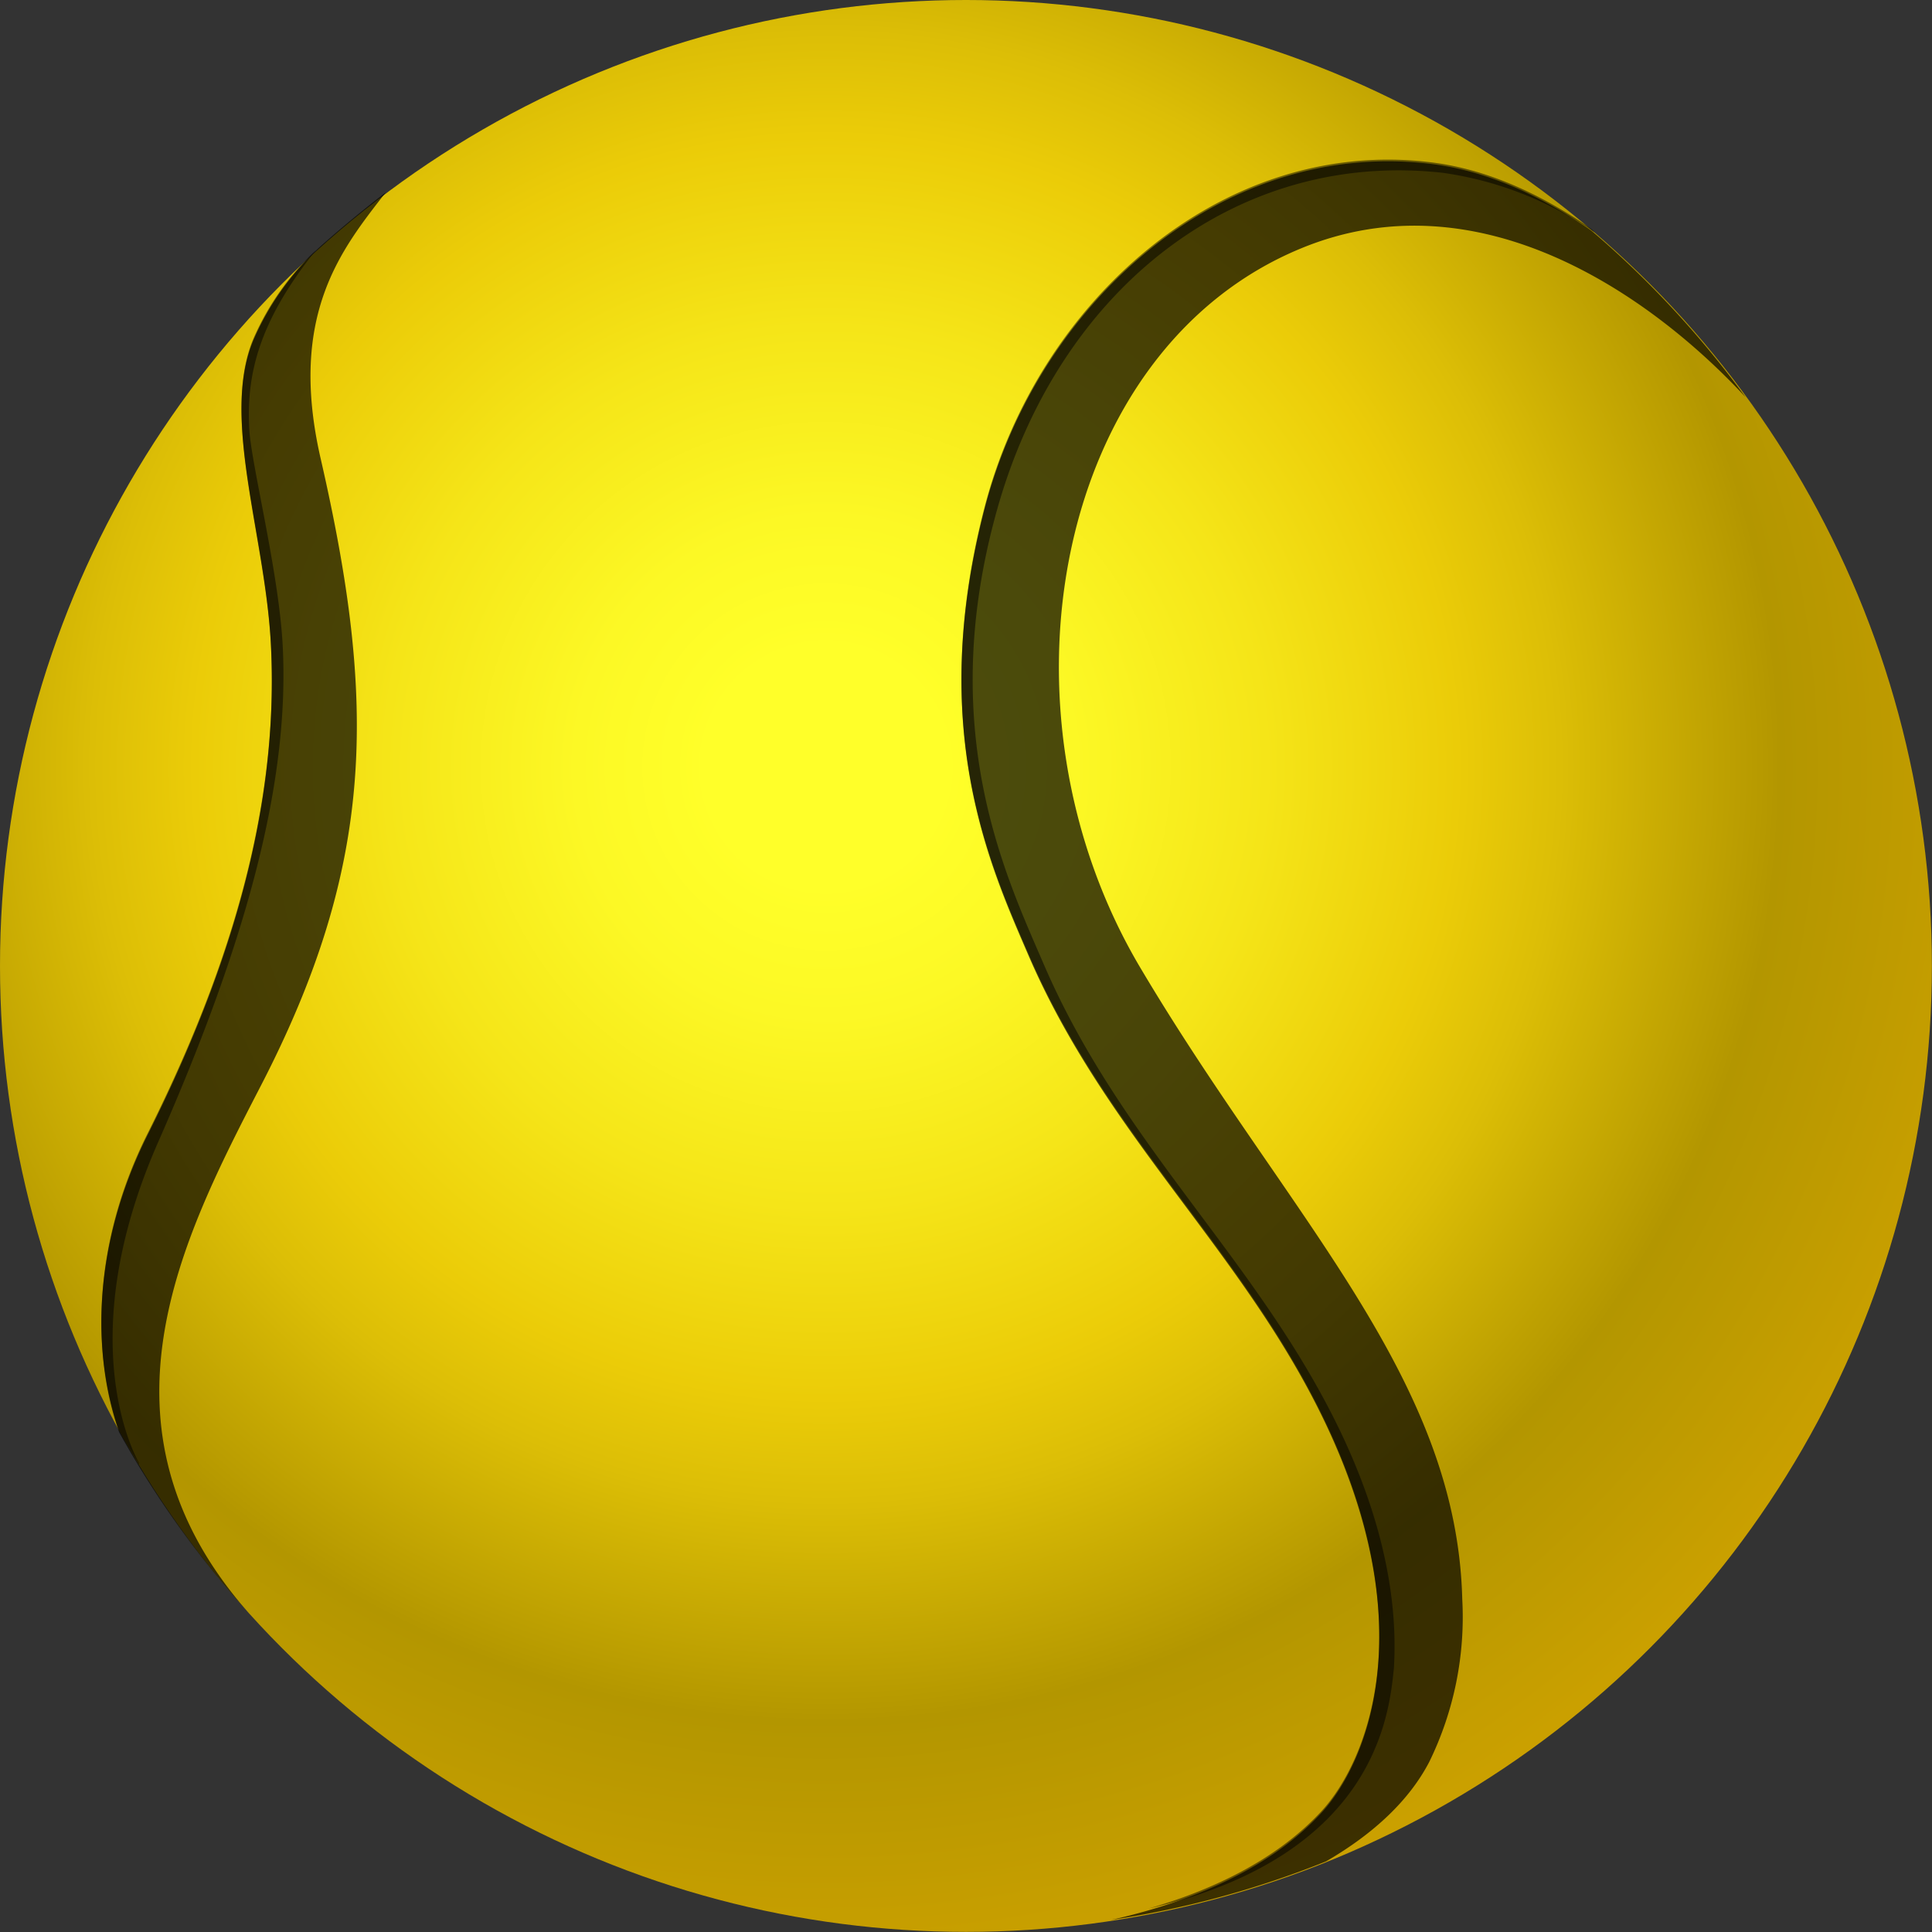 <svg id="Layer_1" data-name="Layer 1" xmlns="http://www.w3.org/2000/svg" xmlns:xlink="http://www.w3.org/1999/xlink" viewBox="0 0 165.05 165.05"><rect x="0" y="0" width="165.05" height="165.05" fill="#333333" stroke="none"/><defs><style>.cls-1{fill:url(#radial-gradient);}.cls-2{opacity:0.7;}.cls-3{opacity:0.5;}</style><radialGradient id="radial-gradient" cx="70.55" cy="65.52" r="125.44" gradientUnits="userSpaceOnUse"><stop offset="0.08" stop-color="#ffff29"/><stop offset="0.17" stop-color="#fcf825"/><stop offset="0.3" stop-color="#f5e518"/><stop offset="0.43" stop-color="#ebcc08"/><stop offset="0.5" stop-color="#dcbe06"/><stop offset="0.64" stop-color="#b69900"/><stop offset="0.65" stop-color="#b39600"/><stop offset="0.87" stop-color="#d1a300"/></radialGradient></defs><title>paespello</title><circle class="cls-1" cx="82.52" cy="82.52" r="82.52"/><path class="cls-2" d="M555.66,413.83c15.14-6.24,29.78,3.9,37.95,12.72a83,83,0,0,0-13.17-14.23c-4.66-3.23-9.32-5.22-14-5.73-17.71-2-33.28,12-37.83,29.47-4.92,18.92.46,30.55,3.73,38.15,6.69,15.52,18.36,25.3,25.33,39.89,8.47,17.74,3.5,29.25-.26,33.36-4.85,5.29-12.24,7.89-18,9.18a81.81,81.81,0,0,0,18.36-5c4.12-2.39,7.13-5.25,8.82-8.5a28.15,28.15,0,0,0,2.82-13.91c-.48-19.06-14.92-32.7-27.54-54C528.83,453.19,534.66,422.47,555.66,413.83Zm-83.33-.57a23.38,23.38,0,0,0-6.19,8.42c-2.8,6.66,1,16.64,1.49,26,.6,11.5-2,24.89-10.53,41.9-4.73,9.45-4.77,18.71-2.44,25.38a82.65,82.65,0,0,0,11,15.37c-13.9-15.86-5.64-31.88,1.08-44.89,9.87-19.07,9.91-32.86,5.14-53.66-2.82-12.31,1.85-17.93,5.56-22.72C475.71,410.4,474,411.79,472.33,413.26Z" transform="translate(-444.49 -392.62)"/><path class="cls-3" d="M580.44,412.18c-4.66-3.23-9.32-5.22-14-5.73-17.71-2-33.28,12-37.83,29.47-4.92,18.92.46,30.56,3.73,38.15,6.69,15.52,18.36,25.3,25.33,39.89,8.47,17.74,3.5,29.25-.26,33.36-4,4.35-9.7,6.87-14.8,8.35l.77-.18c18.56-4.64,19.78-16.27,20.19-20.36.33-5.38-.72-12.16-4.58-20.24-7-14.6-18.64-24.37-25.33-39.89-3.27-7.6-9.25-20-4-38.8s20.35-30.77,38.06-28.82a30,30,0,0,1,13,5.1C580.64,412.37,580.55,412.27,580.44,412.18Zm-114.3,9.37c-2.8,6.66,1,16.64,1.49,26,.6,11.5-2,24.89-10.53,41.9-4.73,9.45-4.77,18.71-2.44,25.38.54,1,1.13,1.93,1.71,2.88l0-.1c-1.07-1.93-5.31-11.66,1.64-27.44,7.66-17.4,11.23-30.89,10.63-42.4-.32-6.2-2.67-15.43-2.85-18.42-.27-4.62.74-9.18,5.68-15.35A22.83,22.83,0,0,0,466.14,421.55Z" transform="translate(-444.49 -392.62)"/></svg>